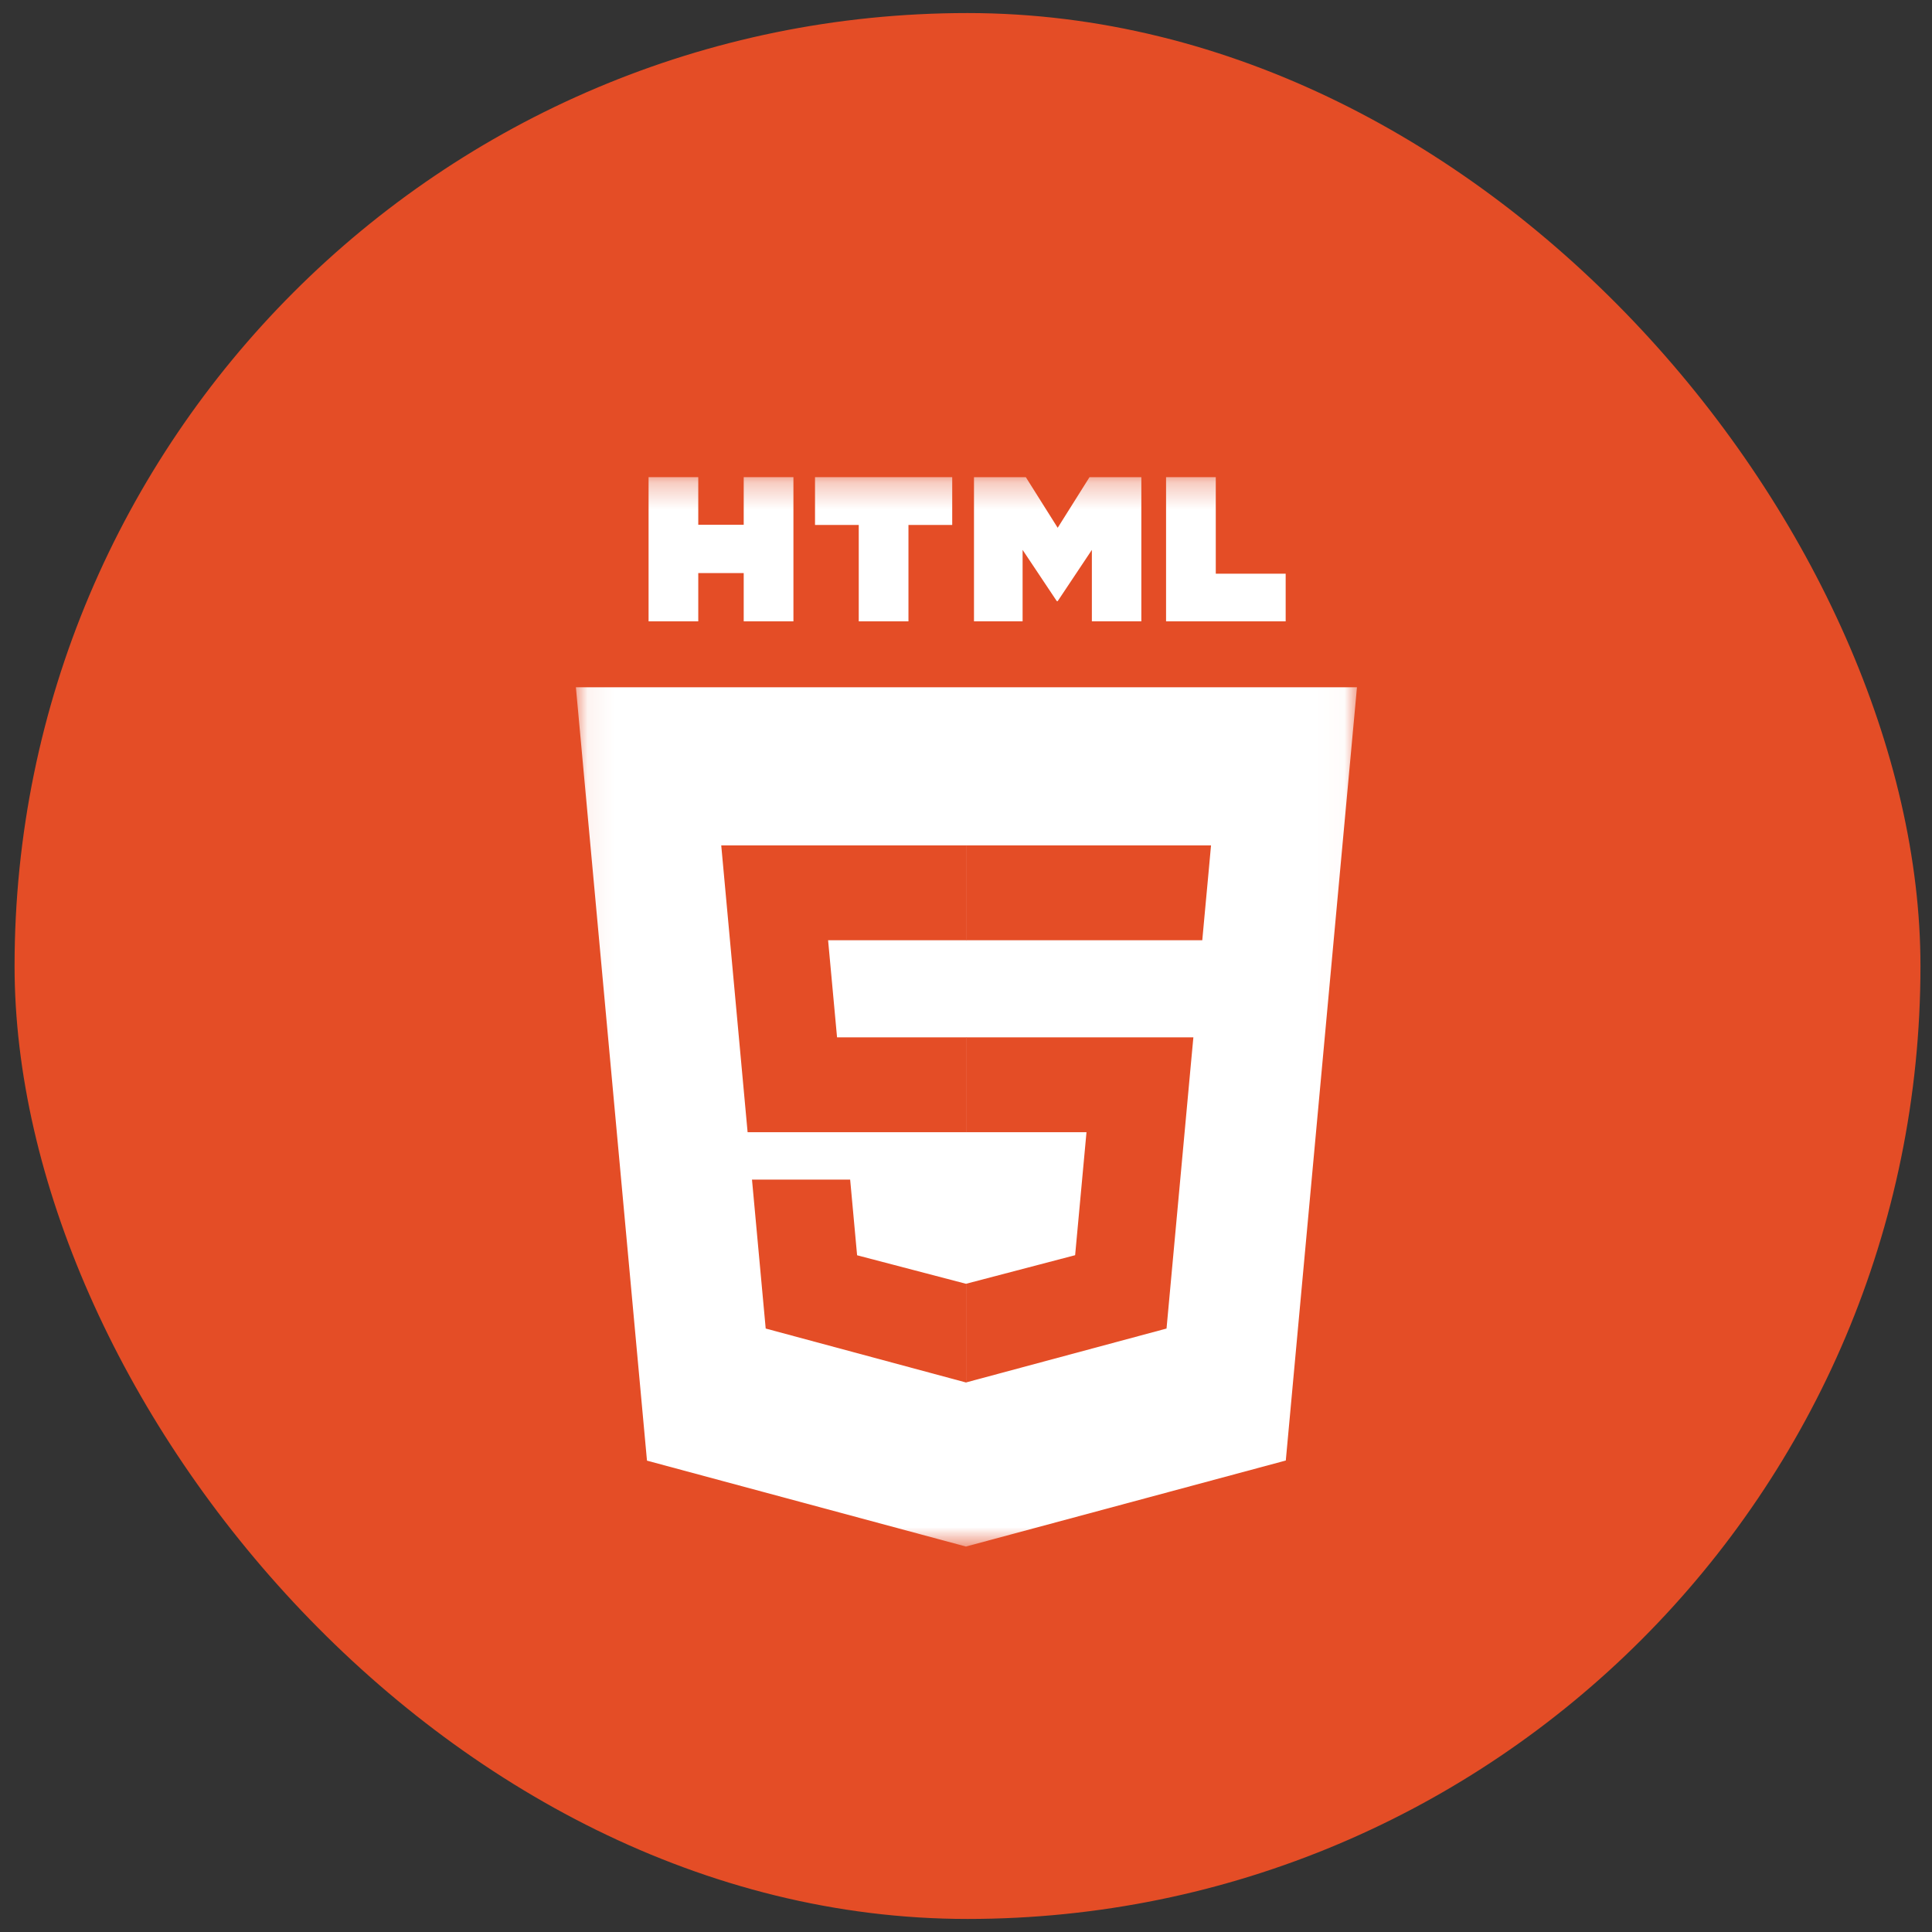 <?xml version="1.0" encoding="UTF-8" standalone="no"?>
<svg width="74px" height="74px" viewBox="0 0 74 74" version="1.1" xmlns="http://www.w3.org/2000/svg" xmlns:xlink="http://www.w3.org/1999/xlink" xmlns:sketch="http://www.bohemiancoding.com/sketch/ns">
    <rect x="0" y="0" width="74" height="74" fill="#333333" stroke="none"/>
    <!-- Generator: Sketch 3.2.2 (9983) - http://www.bohemiancoding.com/sketch -->
    <title>html5-icon</title>
    <desc>Created with Sketch.</desc>
    <defs>
        <path id="path-1" d="M22.065,18.276 L51.975,18.276 L51.975,59.236 L22.065,59.236"></path>
    </defs>
    <g id="Resume-Tools" stroke="none" stroke-width="1" fill="none" fill-rule="evenodd" sketch:type="MSPage">
        <g id="html5-icon" sketch:type="MSLayerGroup">
            <rect id="Rectangle-2" fill="#E44D26" sketch:type="MSShapeGroup" x="0.558" y="0.5" width="73" height="73" rx="40"></rect>
            <mask id="mask-2" sketch:name="Clip 2" fill="white">
                <use xlink:href="#path-1"></use>
            </mask>
            <g id="Clip-2"></g>
            <path d="M36.998,59.236 L24.781,55.946 L22.058,26.325 L51.975,26.325 L49.249,55.941 L36.998,59.236" id="Fill-1" fill="#FFFFFF" sketch:type="MSShapeGroup" mask="url(#mask-2)"></path>
            <path d="M37.016,43.366 L37.016,39.733 L32.061,39.733 L31.718,36.013 L37.016,36.013 L37.016,32.38 L27.625,32.38 L28.635,43.366 L37.016,43.366" id="Fill-5" fill="#E44D26" sketch:type="MSShapeGroup" mask="url(#mask-2)"></path>
            <path d="M37.016,49.168 L37,49.172 L32.829,48.08 L32.563,45.182 L28.803,45.182 L29.328,50.886 L36.999,52.952 L37.016,52.948 L37.016,49.168" id="Fill-6" fill="#E44D26" sketch:type="MSShapeGroup" mask="url(#mask-2)"></path>
            <path d="M24.842,18.276 L26.745,18.276 L26.745,20.1 L28.486,20.1 L28.486,18.276 L30.39,18.276 L30.39,23.799 L28.486,23.799 L28.486,21.95 L26.745,21.95 L26.745,23.799 L24.842,23.799 L24.842,18.276" id="Fill-7" fill="#FFFFFF" sketch:type="MSShapeGroup" mask="url(#mask-2)"></path>
            <path d="M32.892,20.107 L31.217,20.107 L31.217,18.276 L36.472,18.276 L36.472,20.107 L34.796,20.107 L34.796,23.799 L32.892,23.799 L32.892,20.107" id="Fill-8" fill="#FFFFFF" sketch:type="MSShapeGroup" mask="url(#mask-2)"></path>
            <path d="M37.306,18.276 L39.291,18.276 L40.512,20.216 L41.731,18.276 L43.716,18.276 L43.716,23.799 L41.821,23.799 L41.821,21.062 L40.512,23.025 L40.478,23.025 L39.168,21.062 L39.168,23.799 L37.306,23.799 L37.306,18.276" id="Fill-9" fill="#FFFFFF" sketch:type="MSShapeGroup" mask="url(#mask-2)"></path>
            <path d="M44.663,18.276 L46.567,18.276 L46.567,21.974 L49.244,21.974 L49.244,23.799 L44.663,23.799 L44.663,18.276" id="Fill-10" fill="#FFFFFF" sketch:type="MSShapeGroup" mask="url(#mask-2)"></path>
            <path d="M45.709,39.733 L37.004,39.733 L37.004,43.366 L41.615,43.366 L41.18,48.077 L37.004,49.171 L37.004,52.95 L44.681,50.886 L45.618,40.709 L45.709,39.733" id="Fill-11" fill="#E44D26" sketch:type="MSShapeGroup" mask="url(#mask-2)"></path>
            <path d="M37.004,32.38 L37.004,36.013 L46.05,36.013 L46.125,35.197 L46.296,33.355 L46.385,32.38 L37.004,32.38 Z" id="Fill-12" fill="#E44D26" sketch:type="MSShapeGroup" mask="url(#mask-2)"></path>
        </g>
    </g>
</svg>